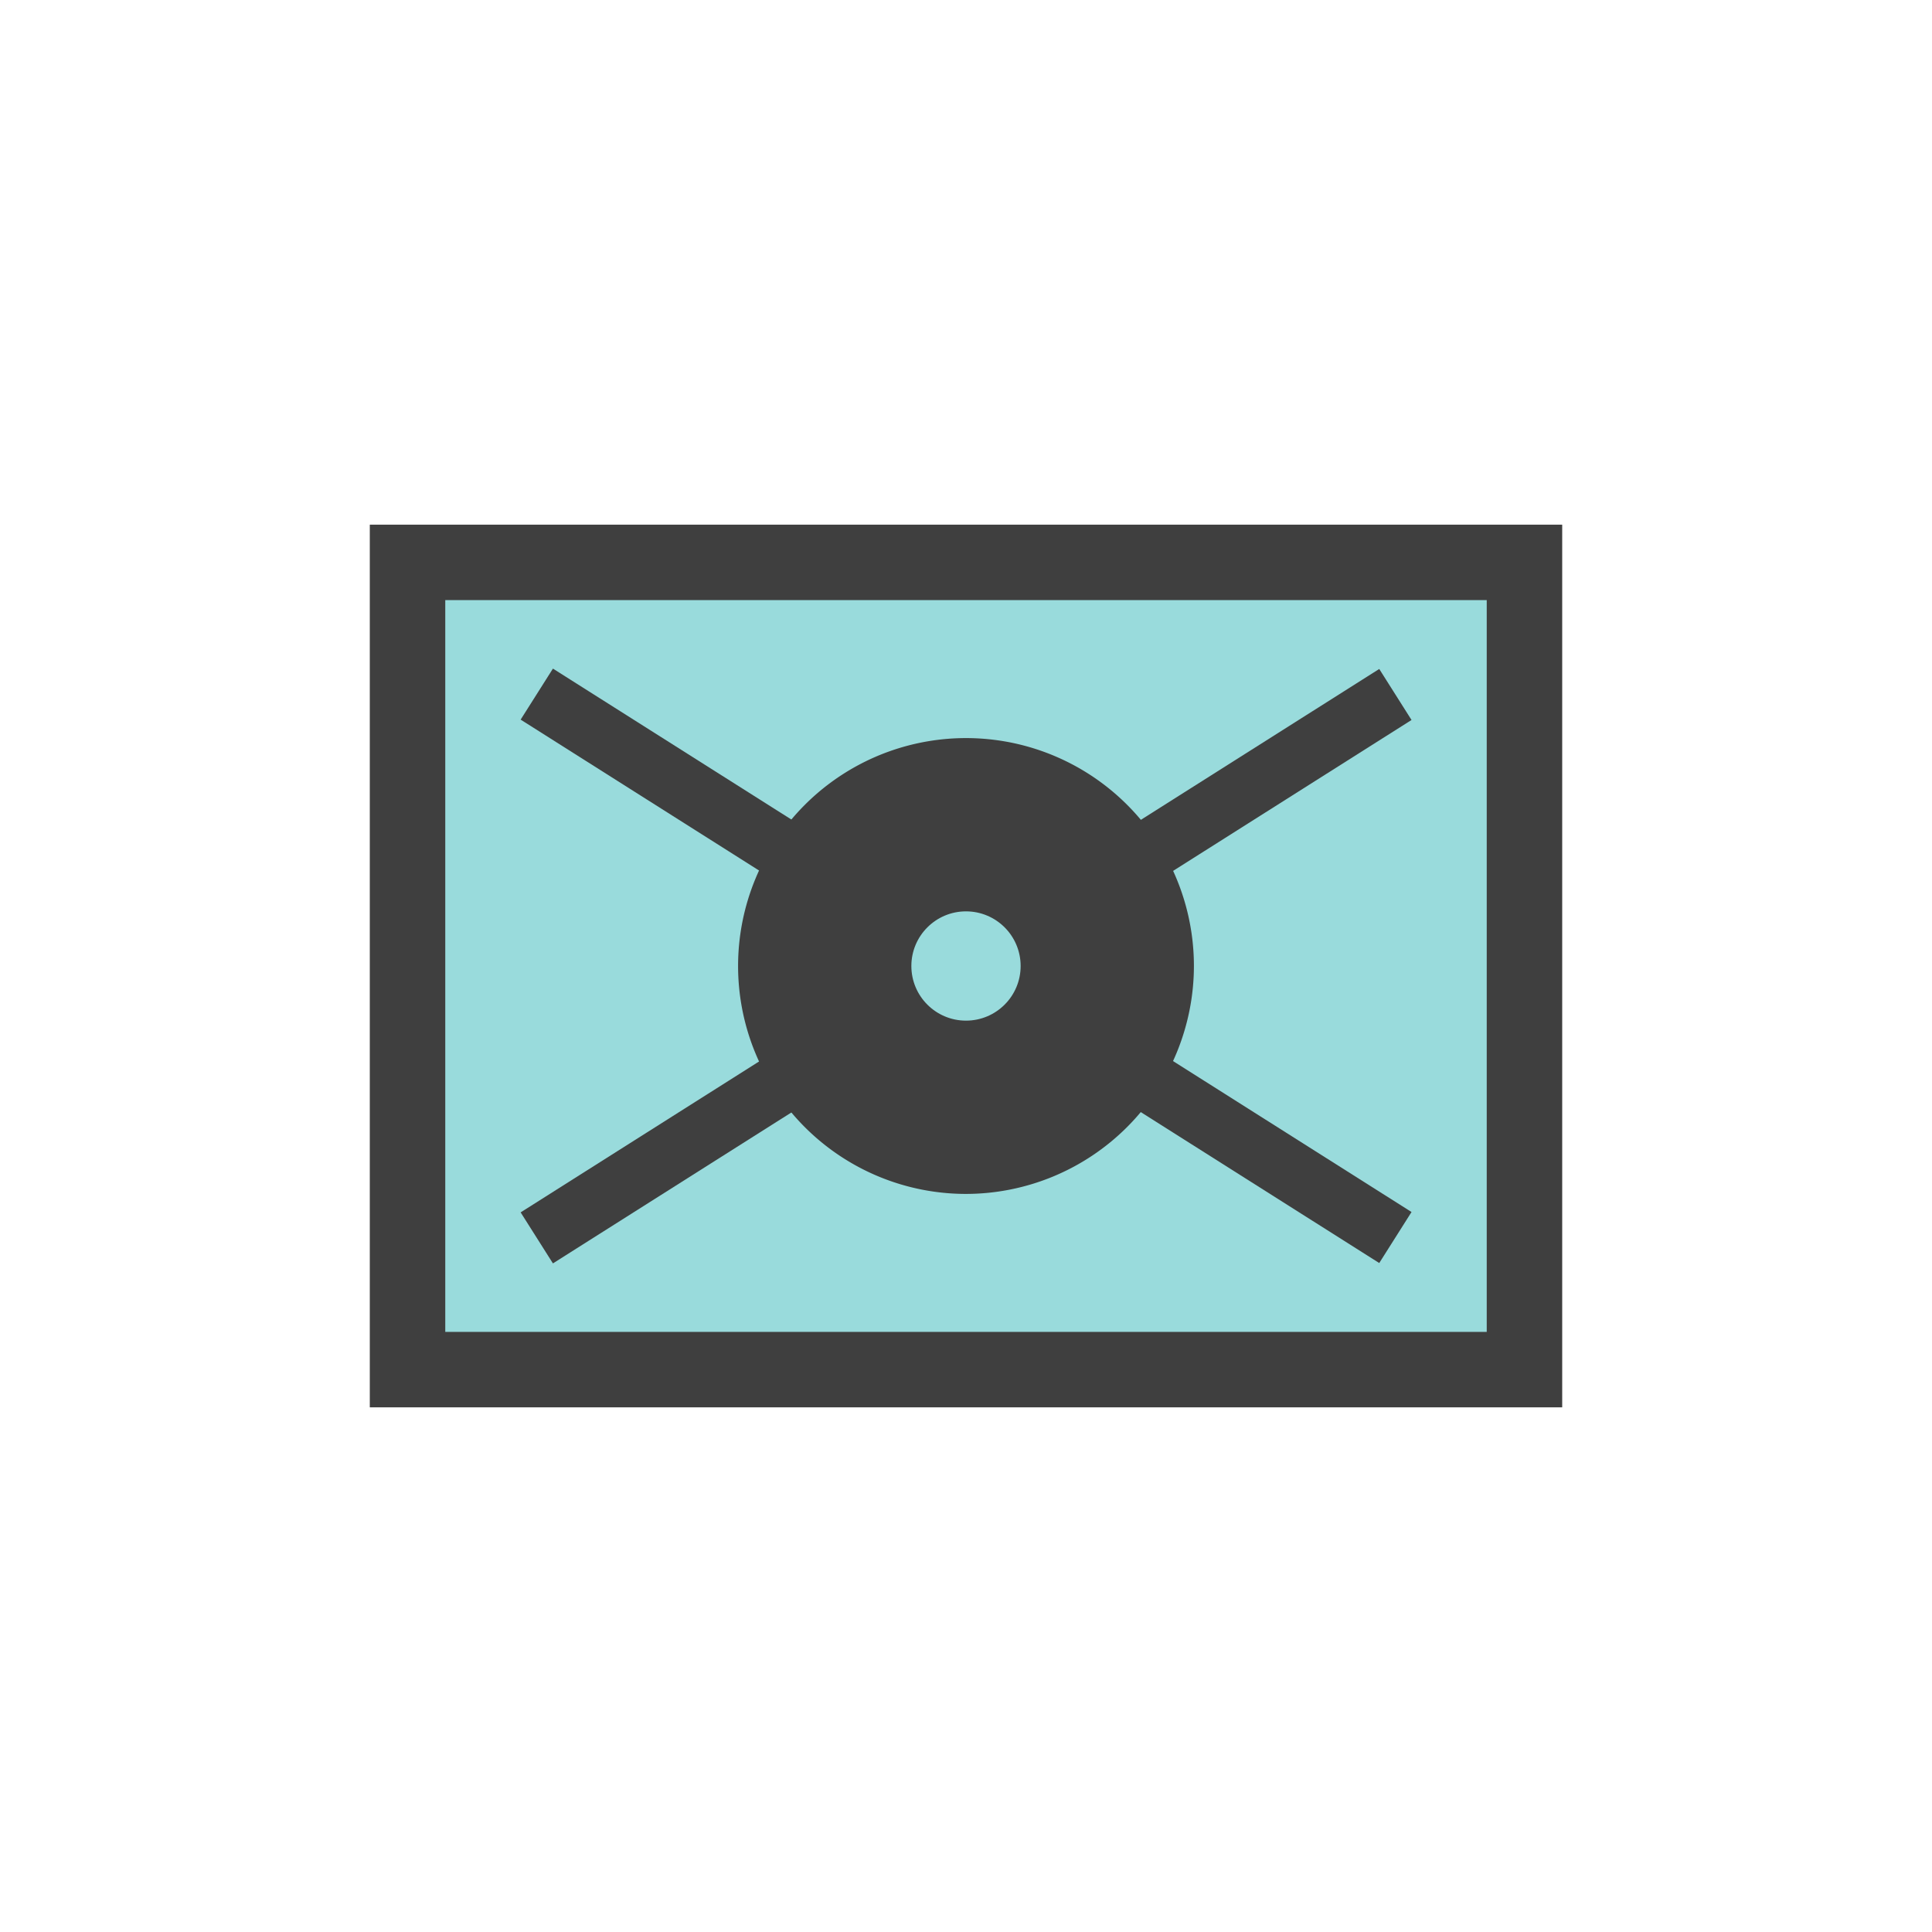 <svg xmlns="http://www.w3.org/2000/svg" viewBox="0 0 64 64"><defs><style>.cls-1{fill:#3f3f3f;}.cls-2{fill:#99dbdc;}</style></defs><title>ICON_MAP_VOR_DME</title><g id="V1_G1000_CONTOUR" data-name="V1_G1000 CONTOUR"><rect class="cls-1" x="14.75" y="19.88" width="34.5" height="24.24"/><path class="cls-1" d="M51.75,46.62H12.25V17.38h39.5Zm-34.5-5h29.5V22.38H17.25Z"/><rect class="cls-1" x="16.19" y="23.32" width="31.62" height="17.35"/><circle class="cls-2" cx="32" cy="32" r="1.81"/><path class="cls-2" d="M32,29.69A2.31,2.31,0,1,0,34.31,32,2.31,2.31,0,0,0,32,29.69Zm0,3.62A1.31,1.31,0,1,1,33.31,32,1.31,1.31,0,0,1,32,33.31Z"/><circle class="cls-2" cx="32" cy="32" r="2.31"/><path class="cls-2" d="M14.75,19.88V44.12h34.5V19.88ZM29.69,32A2.31,2.31,0,1,1,32,34.31,2.31,2.31,0,0,1,29.69,32Z"/><circle class="cls-1" cx="32" cy="32" r="6.55"/><path class="cls-1" d="M32,39.55A7.55,7.55,0,1,1,39.55,32,7.56,7.56,0,0,1,32,39.55Zm0-13.1A5.55,5.55,0,1,0,37.55,32,5.56,5.56,0,0,0,32,26.45Z"/><rect class="cls-1" x="31" y="15.17" width="2" height="33.66" transform="translate(-12.15 41.92) rotate(-57.67)"/><rect class="cls-1" x="15.17" y="31" width="33.66" height="2" transform="translate(-12.15 22.08) rotate(-32.33)"/><circle class="cls-2" cx="32" cy="32" r="1.81"/></g></svg>